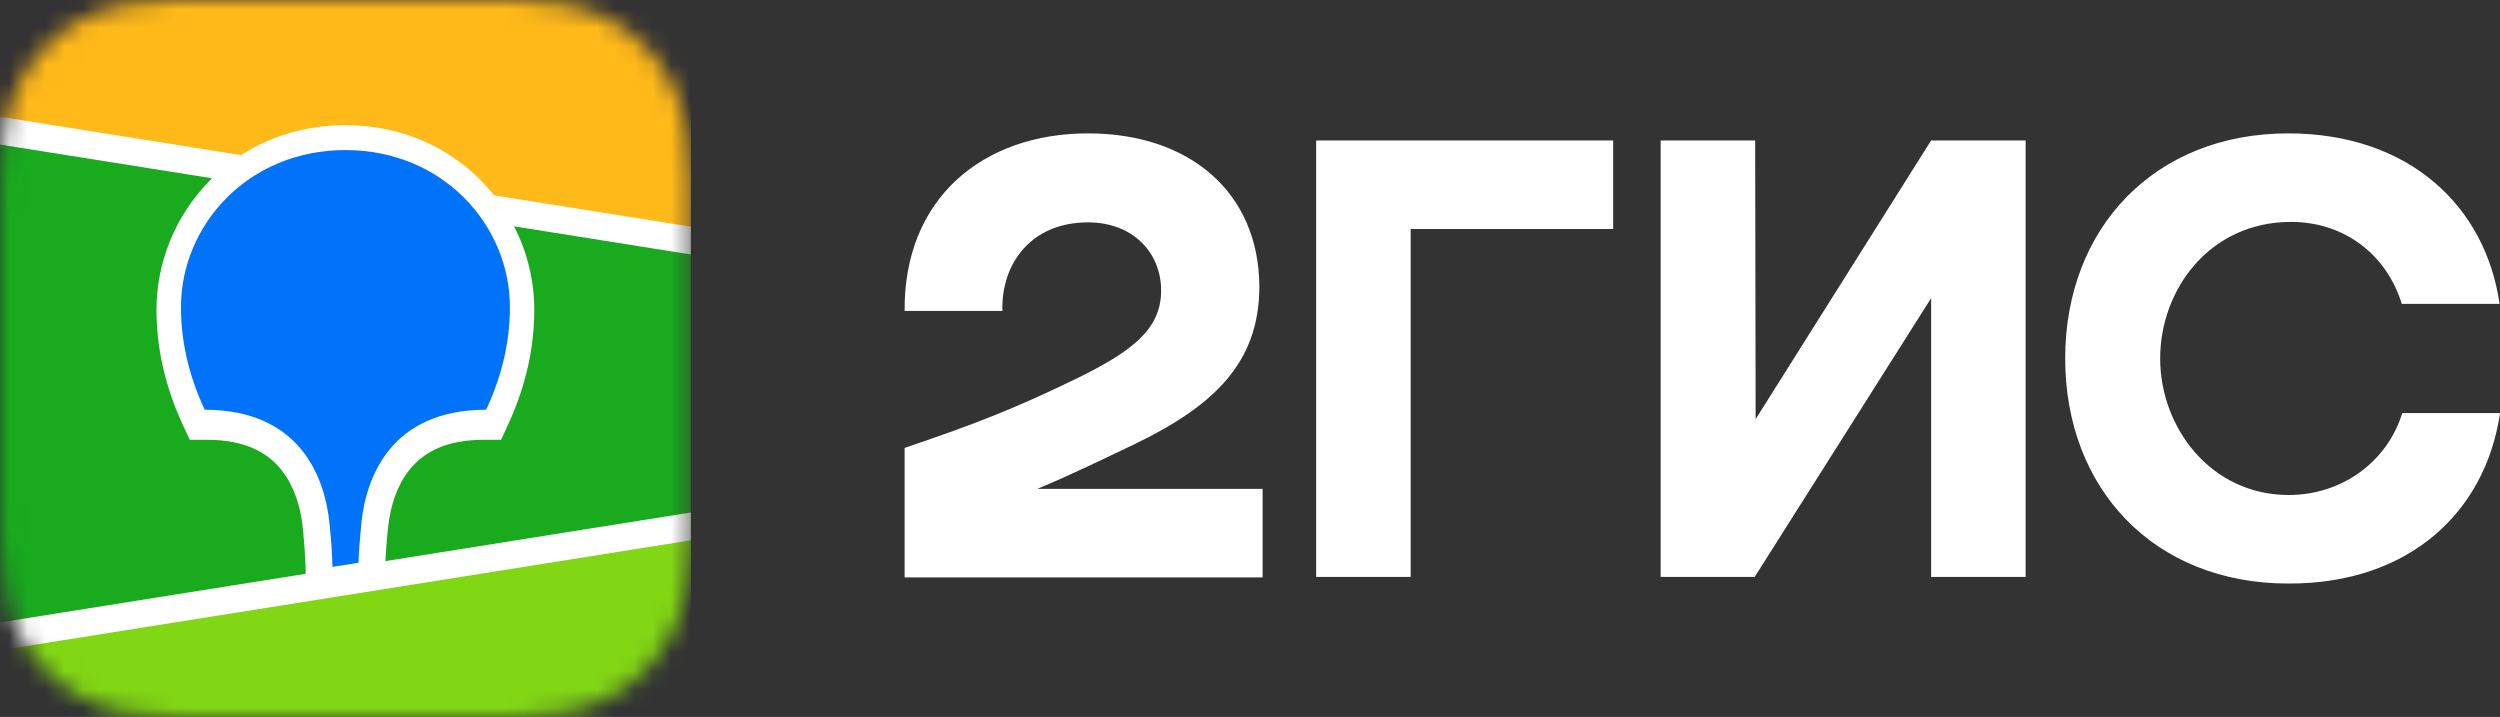 <svg width="136" height="39" viewBox="0 0 136 39" fill="none" xmlns="http://www.w3.org/2000/svg">
<rect x="0" y="0" width="136" height="39" fill="#333333" stroke="none"/>
<path d="M59.19 7.256C53.466 7.256 49.161 10.791 49.211 16.913H54.53C54.454 14.454 55.998 12.097 59.19 12.097C61.621 12.097 63.166 13.736 63.166 15.811C63.166 17.963 61.469 19.141 58.759 20.499C55.188 22.241 53.061 23.06 49.211 24.367V31.411H68.686V26.595H56.429C58.278 25.827 60.051 24.956 61.671 24.187C65.977 22.113 68.509 19.782 68.509 15.581C68.484 10.483 64.736 7.256 59.19 7.256ZM76.74 12.456H87.756V7.64H71.599V31.385H76.74V12.456ZM95.481 7.64H90.34V31.385H95.455L105.053 16.221V31.385H110.195V7.64H105.053L95.506 22.804L95.481 7.64ZM136.001 22.471H130.683C129.872 25.11 127.416 26.928 124.503 26.928C120.274 26.928 117.513 23.265 117.513 19.5C117.513 15.76 120.198 12.072 124.63 12.072C127.568 12.072 129.847 13.89 130.657 16.529H135.976C135.216 11.226 131.062 7.256 124.478 7.256C117.21 7.256 112.347 12.405 112.347 19.5C112.347 26.595 117.184 31.744 124.478 31.744C131.062 31.77 135.216 27.85 136.001 22.471Z" fill="white"/>
<mask id="mask0_307_13471" style="mask-type:alpha" maskUnits="userSpaceOnUse" x="0" y="0" width="38" height="39">
<path d="M9.34 0.018L10.947 0L27.671 0.007C27.925 0.01 28.082 0.013 28.241 0.018C29.07 0.041 29.906 0.091 30.726 0.242C31.558 0.395 32.332 0.646 33.089 1.041C33.831 1.428 34.51 1.935 35.101 2.541C35.69 3.145 36.183 3.841 36.562 4.605C36.948 5.382 37.192 6.176 37.341 7.03C37.488 7.87 37.538 8.73 37.56 9.58C37.57 9.97 37.575 10.361 37.577 10.752L37.579 11.447V26.855C37.579 27.318 37.579 27.782 37.577 28.246C37.575 28.636 37.57 29.027 37.559 29.418C37.538 30.268 37.488 31.127 37.341 31.967C37.192 32.821 36.947 33.616 36.562 34.392C36.183 35.156 35.69 35.853 35.101 36.456C34.51 37.063 33.831 37.569 33.089 37.957C32.332 38.352 31.558 38.603 30.726 38.755C29.906 38.907 29.07 38.957 28.24 38.98L25.742 39L9.908 38.99C9.654 38.988 9.497 38.984 9.34 38.98C8.511 38.957 7.674 38.907 6.854 38.756C6.021 38.602 5.248 38.352 4.491 37.957C3.749 37.569 3.07 37.063 2.479 36.456C1.89 35.852 1.397 35.156 1.017 34.392C0.632 33.616 0.389 32.821 0.238 31.967C0.091 31.127 0.043 30.268 0.021 29.418C0.01 29.027 0.005 28.637 0.003 28.246L0.001 27.55L0 12.143C0 11.679 3.04595e-07 11.215 0.004 10.752C0.005 10.361 0.009 9.971 0.021 9.58C0.043 8.729 0.091 7.871 0.238 7.03C0.388 6.176 0.632 5.382 1.017 4.605C1.784 3.067 3 1.819 4.491 1.041C5.248 0.646 6.021 0.395 6.854 0.242C7.674 0.091 8.51 0.041 9.34 0.018Z" fill="white"/>
</mask>
<g mask="url(#mask0_307_13471)">
<path fill-rule="evenodd" clip-rule="evenodd" d="M0 0H37.579V39H0V0Z" fill="#19AA1E"/>
<path fill-rule="evenodd" clip-rule="evenodd" d="M0 0H37.579V12.698L0 6.652V0Z" fill="#FFB919"/>
<path fill-rule="evenodd" clip-rule="evenodd" d="M0 34.892L37.579 29.023V39H0V34.892Z" fill="#82D714"/>
<path fill-rule="evenodd" clip-rule="evenodd" d="M0 6.35L13.117 8.437C14.75 7.384 16.693 6.807 18.79 6.807C21.694 6.807 24.302 7.914 26.201 9.859C26.441 10.104 26.667 10.361 26.879 10.627L37.579 12.33V13.843L27.965 12.313C28.685 13.714 29.062 15.271 29.065 16.852C29.065 18.902 28.615 20.947 27.684 23L27.655 23.062L27.26 23.925H26.325C24.395 23.925 23.114 24.513 22.277 25.555C21.619 26.374 21.24 27.477 21.112 28.68L21.108 28.718L21.089 28.911L21.081 28.994L21.066 29.158C21.017 29.696 20.984 30.151 20.967 30.523L37.579 27.879V29.392L0 35.373V33.86L16.631 31.213L16.623 30.873L16.621 30.777L16.619 30.728L16.617 30.652C16.594 30.125 16.557 29.598 16.506 29.072L16.494 28.951L16.474 28.741C16.355 27.531 15.98 26.413 15.324 25.583C14.496 24.534 13.227 23.937 11.312 23.925H10.319L9.923 23.062C8.973 20.988 8.513 18.924 8.513 16.852C8.513 14.247 9.551 11.728 11.377 9.859C11.43 9.805 11.483 9.751 11.537 9.699L0 7.863V6.35Z" fill="white"/>
<path fill-rule="evenodd" clip-rule="evenodd" d="M18.791 8.164C24.121 8.164 27.739 12.276 27.739 16.712C27.739 18.492 27.351 20.346 26.447 22.289C21.202 22.289 19.908 26.054 19.663 28.423L19.647 28.581C19.564 29.426 19.516 30.104 19.503 30.615L18.082 30.838V30.792C18.077 30.256 18.026 29.504 17.931 28.536L17.926 28.494C17.7 26.13 16.433 22.289 11.135 22.289C10.232 20.346 9.844 18.492 9.844 16.712C9.844 12.276 13.461 8.164 18.791 8.164Z" fill="#0073FA"/>
</g>
</svg>
